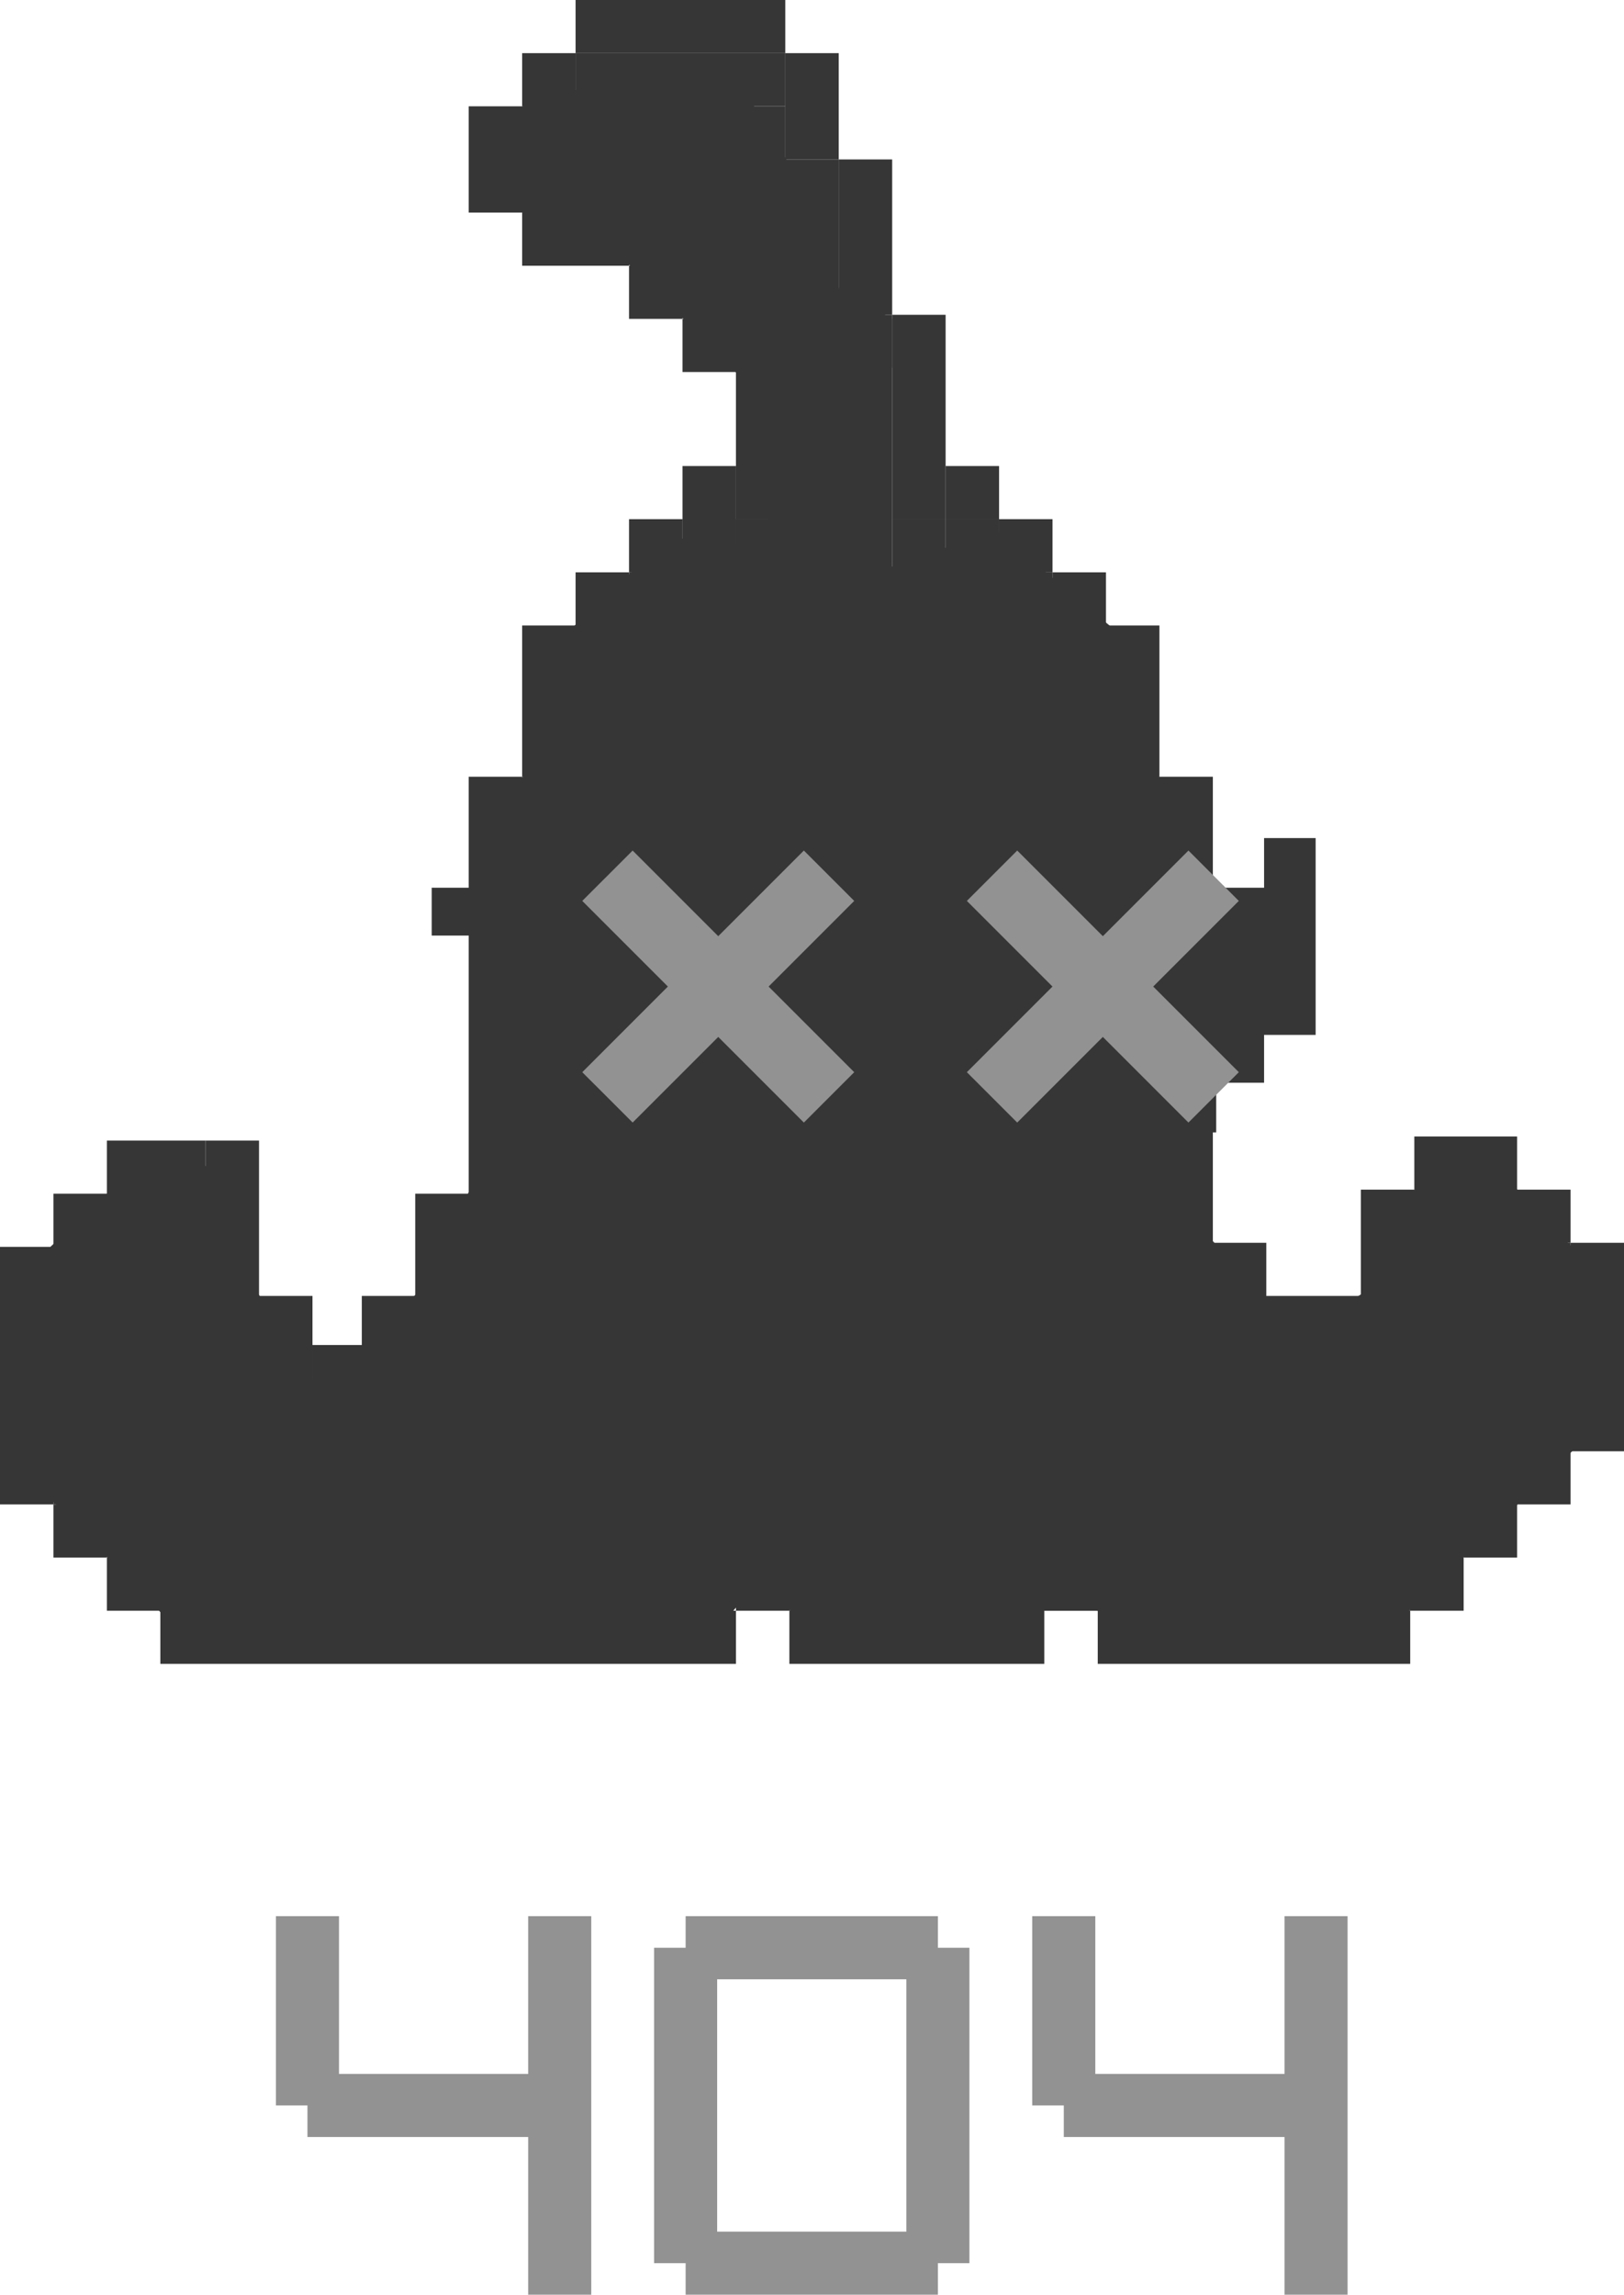<svg width="206" height="291" viewBox="0 0 206 291" fill="none" xmlns="http://www.w3.org/2000/svg">
<path d="M35 243H43V263H67V243H75V291H67V271H39V267H35V243Z" fill="#929292"/>
<path d="M82.969 247H86.969V243H118.969V247H122.969V287H118.969V291H86.969V287H82.969V247ZM90.969 283H114.969V251H90.969V283Z" fill="#929292"/>
<path d="M130.938 243H138.938V263H162.938V243H170.938V291H162.938V271H134.938V267H130.938V243Z" fill="#929292"/>
<path d="M117.603 75.69L111.344 70.247L84.747 68.173L70.144 81.912V95.391L62.582 101.612V146.456L58.149 153.195L55.542 161.49L49.805 166.934L48.762 173.673L39.114 174.969L34.681 166.934L31.552 162.268L28.162 148.27L18.775 146.456L3.911 160.453L1.304 184.819L22.686 206.853L89.441 208.408L100.392 195.706L130.901 161.49L126.99 81.912L117.603 75.69Z" fill="#363636"/>
<path d="M112.909 79.06V72.061L126.208 67.136L142.896 81.134V94.095L149.937 101.612V153.195L156.456 160.194L162.192 165.897L167.147 167.711L174.709 162.786L176.273 154.491L181.749 148.27L188.529 146.715L202.349 161.231V181.19L176.273 206.593H142.635L135.334 201.668L129.076 206.593H103.261L97.002 201.668L92.309 204.001H86.833V196.484H94.656V189.485H100.914V183.523H106.911V177.043H112.909V164.86H119.689V151.899H126.208V91.762H119.689V79.06H112.909Z" fill="#363636"/>
<path d="M95.177 11.405H70.144L61.018 16.331V23.07L67.276 27.736L79.01 32.92L80.835 34.475L82.4 37.068L87.354 40.956L91.266 44.844L94.656 48.732L97.002 60.397L98.046 72.061H113.17V40.437L101.957 33.957V24.625L99.61 19.959L97.002 19.182L95.177 11.405Z" fill="#363636"/>
<path d="M73.013 6.74H99.61V13.479H73.013V6.74Z" fill="#363636"/>
<path d="M73.013 0H99.61V6.74H73.013V0Z" fill="#363636"/>
<path d="M92.83 13.479H99.61V20.219H92.83V13.479Z" fill="#363636"/>
<path d="M99.61 20.219H106.39V39.401H99.61V20.219Z" fill="#363636"/>
<path d="M66.233 6.74H73.013V13.479H66.233V6.74Z" fill="#363636"/>
<path d="M79.792 33.698H86.572V40.437H79.792V33.698Z" fill="#363636"/>
<path d="M86.572 40.437H93.352V47.177H86.572V40.437Z" fill="#363636"/>
<path d="M86.572 59.101H93.352V65.84H86.572V59.101Z" fill="#363636"/>
<path d="M119.949 59.101H126.729V65.84H119.949V59.101Z" fill="#363636"/>
<path d="M126.729 65.84H133.509V72.58H126.729V65.84Z" fill="#363636"/>
<path d="M133.509 72.58H140.289V79.319H133.509V72.58Z" fill="#363636"/>
<path d="M153.848 157.602H160.628V164.342H153.848V157.602Z" fill="#363636"/>
<path d="M179.403 144.123H192.441V150.862H179.403V144.123Z" fill="#363636"/>
<path d="M160.628 164.342H172.623V171.081H160.628V164.342Z" fill="#363636"/>
<path d="M140.289 79.319H147.068V98.501H140.289V79.319Z" fill="#363636"/>
<path d="M66.233 79.319H73.013V98.501H66.233V79.319Z" fill="#363636"/>
<path d="M52.673 151.381H59.453V164.342H52.673V151.381Z" fill="#363636"/>
<path d="M0 158.12H6.78V190.781H0V158.12Z" fill="#363636"/>
<path d="M45.894 164.342H52.673V177.302H45.894V164.342Z" fill="#363636"/>
<path d="M32.856 164.342H39.635V177.302H32.856V164.342Z" fill="#363636"/>
<path d="M26.076 144.641H32.856V164.342H26.076V144.641Z" fill="#363636"/>
<path d="M147.068 98.501H153.848V157.602H147.068V98.501Z" fill="#363636"/>
<path d="M59.453 98.501H66.233V151.381H59.453V98.501Z" fill="#363636"/>
<path d="M79.792 65.84H86.572V72.58H79.792V65.84Z" fill="#363636"/>
<path d="M73.013 72.58H79.792V79.319H73.013V72.58Z" fill="#363636"/>
<path d="M39.635 170.563H46.415V177.302H39.635V170.563Z" fill="#363636"/>
<path d="M93.352 197.521H100.132V204.26H93.352V197.521Z" fill="#363636"/>
<path d="M132.466 197.521H139.246V204.26H132.466V197.521Z" fill="#363636"/>
<path d="M178.881 197.521H185.661V204.26H178.881V197.521Z" fill="#363636"/>
<path d="M185.661 190.781H192.441V197.521H185.661V190.781Z" fill="#363636"/>
<path d="M192.441 184.042H199.22V190.781H192.441V184.042Z" fill="#363636"/>
<path d="M192.441 150.862H199.22V157.602H192.441V150.862Z" fill="#363636"/>
<path d="M199.22 157.602H206V184.042H199.22V157.602Z" fill="#363636"/>
<path d="M172.623 150.862H179.403V164.342H172.623V150.862Z" fill="#363636"/>
<path d="M6.78 151.381H13.559V158.12H6.78V151.381Z" fill="#363636"/>
<path d="M6.78 190.781H13.559V197.521H6.78V190.781Z" fill="#363636"/>
<path d="M13.559 197.521H20.339V204.26H13.559V197.521Z" fill="#363636"/>
<path d="M20.339 204.26H93.352V211H20.339V204.26Z" fill="#363636"/>
<path d="M139.246 204.26H178.881V211H139.246V204.26Z" fill="#363636"/>
<path d="M13.559 144.641H26.076V151.381H13.559V144.641Z" fill="#363636"/>
<path d="M106.39 39.919H113.17V46.658H106.39V39.919Z" fill="#363636"/>
<path d="M100.132 59.101H106.911V65.84H100.132V59.101Z" fill="#363636"/>
<path d="M93.352 65.84H100.132V72.58H93.352V65.84Z" fill="#363636"/>
<path d="M59.453 151.381H66.233V158.12H59.453V151.381Z" fill="#363636"/>
<path d="M192.441 177.302H199.22V184.042H192.441V177.302Z" fill="#363636"/>
<path d="M185.661 184.042H192.441V190.781H185.661V184.042Z" fill="#363636"/>
<path d="M178.881 190.781H185.661V197.521H178.881V190.781Z" fill="#363636"/>
<path d="M165.322 197.521H178.881V204.26H165.322V197.521Z" fill="#363636"/>
<path d="M26.076 164.342H32.856V171.081H26.076V164.342Z" fill="#363636"/>
<path d="M185.661 150.862H192.441V157.602H185.661V150.862Z" fill="#363636"/>
<path d="M32.856 184.042H39.635V190.781H32.856V184.042Z" fill="#363636"/>
<path d="M65.711 197.521H72.491V204.26H65.711V197.521Z" fill="#363636"/>
<path d="M6.78 184.042H13.559V190.781H6.78V184.042Z" fill="#363636"/>
<path d="M39.114 190.263H52.152V197.002H39.114V190.263Z" fill="#363636"/>
<path d="M52.673 197.521H65.711V204.26H52.673V197.521Z" fill="#363636"/>
<path d="M20.339 197.521H33.377V204.26H20.339V197.521Z" fill="#363636"/>
<path d="M13.559 151.381H26.076V158.12H13.559V151.381Z" fill="#363636"/>
<path d="M52.673 164.342H59.453V171.081H52.673V164.342Z" fill="#363636"/>
<path d="M6.78 158.12H13.559V164.86H6.78V158.12Z" fill="#363636"/>
<path d="M59.453 164.86H66.233V177.821H59.453V164.86Z" fill="#363636"/>
<path d="M113.17 65.84H119.949V72.58H113.17V65.84Z" fill="#363636"/>
<path d="M119.949 65.84H126.729V72.58H119.949V65.84Z" fill="#363636"/>
<path d="M126.729 72.58H133.509V79.319H126.729V72.58Z" fill="#363636"/>
<path d="M133.509 79.319H140.289V92.28H133.509V79.319Z" fill="#363636"/>
<path d="M140.289 98.501H147.068V111.462H140.289V98.501Z" fill="#363636"/>
<path d="M179.403 150.862H186.182V164.342H179.403V150.862Z" fill="#363636"/>
<path d="M179.403 150.862H186.182V164.342H179.403V150.862Z" fill="#363636"/>
<path d="M172.623 164.342H179.403V171.081H172.623V164.342Z" fill="#363636"/>
<path d="M192.441 157.602H199.22V164.342H192.441V157.602Z" fill="#363636"/>
<path d="M86.572 65.84H93.352V72.58H86.572V65.84Z" fill="#363636"/>
<path d="M99.61 6.74H106.39V20.219H99.61V6.74Z" fill="#363636"/>
<path d="M106.39 20.219H113.17V39.919H106.39V20.219Z" fill="#363636"/>
<path d="M113.17 39.919H119.949V65.84H113.17V39.919Z" fill="#363636"/>
<path d="M93.352 47.177H100.132V65.84H93.352V47.177Z" fill="#363636"/>
<path d="M59.453 13.479H66.233V26.958H59.453V13.479Z" fill="#363636"/>
<path d="M79.792 26.958V33.698H66.233V26.958H79.792Z" fill="#363636"/>
<path d="M66.233 13.479H73.013V20.219H66.233V13.479Z" fill="#363636"/>
<path d="M130.119 195.706L135.856 200.113L133.509 203.483L130.38 205.816L104.304 206.075V198.817L110.301 192.337L117.342 185.079L118.906 183.783L123.861 183.005L127.511 185.079L130.119 195.706Z" fill="#363636"/>
<path d="M118.906 177.302H125.686V184.042H118.906V177.302Z" fill="#363636"/>
<path d="M112.127 184.042H118.906V190.781H112.127V184.042Z" fill="#363636"/>
<path d="M105.347 190.781H112.127V197.521H105.347V190.781Z" fill="#363636"/>
<path d="M100.132 197.521H105.868V204.26H100.132V197.521Z" fill="#363636"/>
<path d="M125.686 184.042H132.466V197.521H125.686V184.042Z" fill="#363636"/>
<path d="M132.466 197.521H139.246V204.26H132.466V197.521Z" fill="#363636"/>
<path d="M100.132 204.26H132.466V211H100.132V204.26Z" fill="#363636"/>
<path d="M86.572 65.84H93.352V72.58H86.572V65.84Z" fill="#363636"/>
<path d="M79.792 72.58H86.572V79.319H79.792V72.58Z" fill="#363636"/>
<path d="M66.233 158.12H73.013V164.86H66.233V158.12Z" fill="#363636"/>
<path d="M45.894 177.302H52.673V184.042H45.894V177.302Z" fill="#363636"/>
<path d="M79.792 79.319H86.572V86.059H79.792V79.319Z" fill="#363636"/>
<path d="M86.572 79.319H93.352V86.059H86.572V79.319Z" fill="#363636"/>
<path d="M73.013 79.319H79.792V86.059H73.013V79.319Z" fill="#363636"/>
<path d="M66.233 98.501H73.013V105.241H66.233V98.501Z" fill="#363636"/>
<path d="M19.818 170.563V157.861H13.299V170.563H6.78V177.561H13.299V190.522H19.818V197.002H33.117V203.742H52.413V197.002H39.375V190.522H33.117V183.783H26.598V170.563H19.818Z" fill="#363636"/>
<path d="M86.572 87.614H93.352V105.241H86.572V87.614Z" fill="#363636"/>
<path d="M160.628 184.042V170.822H179.142V164.342H186.182V177.561H179.142V184.042H160.628Z" fill="#363636"/>
<path d="M166.886 131.24V106.278H160.345V112.577H54.76V118.642H61.067V131.24H67.14V137.306H73.681V143.604H98.442V137.306H104.749V131.24H111.056V118.642H117.364V131.24H123.203V137.306H129.511V143.604H154.272V137.306H160.345V131.24H166.886Z" fill="#363636"/>
<path d="M129.978 118.409H123.904V124.474H129.978V118.409Z" fill="#363636"/>
<path d="M72.98 118.409H66.906V124.474H72.98V118.409Z" fill="#363636"/>
<path d="M136.051 124.474H129.978V130.54H136.051V124.474Z" fill="#363636"/>
<path d="M79.054 124.474H72.98V130.54H79.054V124.474Z" fill="#363636"/>
<path d="M142.125 130.54H136.051V136.606H142.125V130.54Z" fill="#363636"/>
<path d="M85.127 130.54H79.054V136.606H85.127V130.54Z" fill="#363636"/>
<path d="M80.249 107.86L108.356 135.968L101.968 142.356L73.86 114.248L80.249 107.86Z" fill="#929292"/>
<path d="M108.356 114.248L80.249 142.356L73.86 135.968L101.968 107.86L108.356 114.248Z" fill="#929292"/>
<path d="M129.032 107.86L157.14 135.968L150.751 142.356L122.644 114.248L129.032 107.86Z" fill="#929292"/>
<path d="M157.14 114.248L129.032 142.356L122.644 135.968L150.751 107.86L157.14 114.248Z" fill="#929292"/>
</svg>
